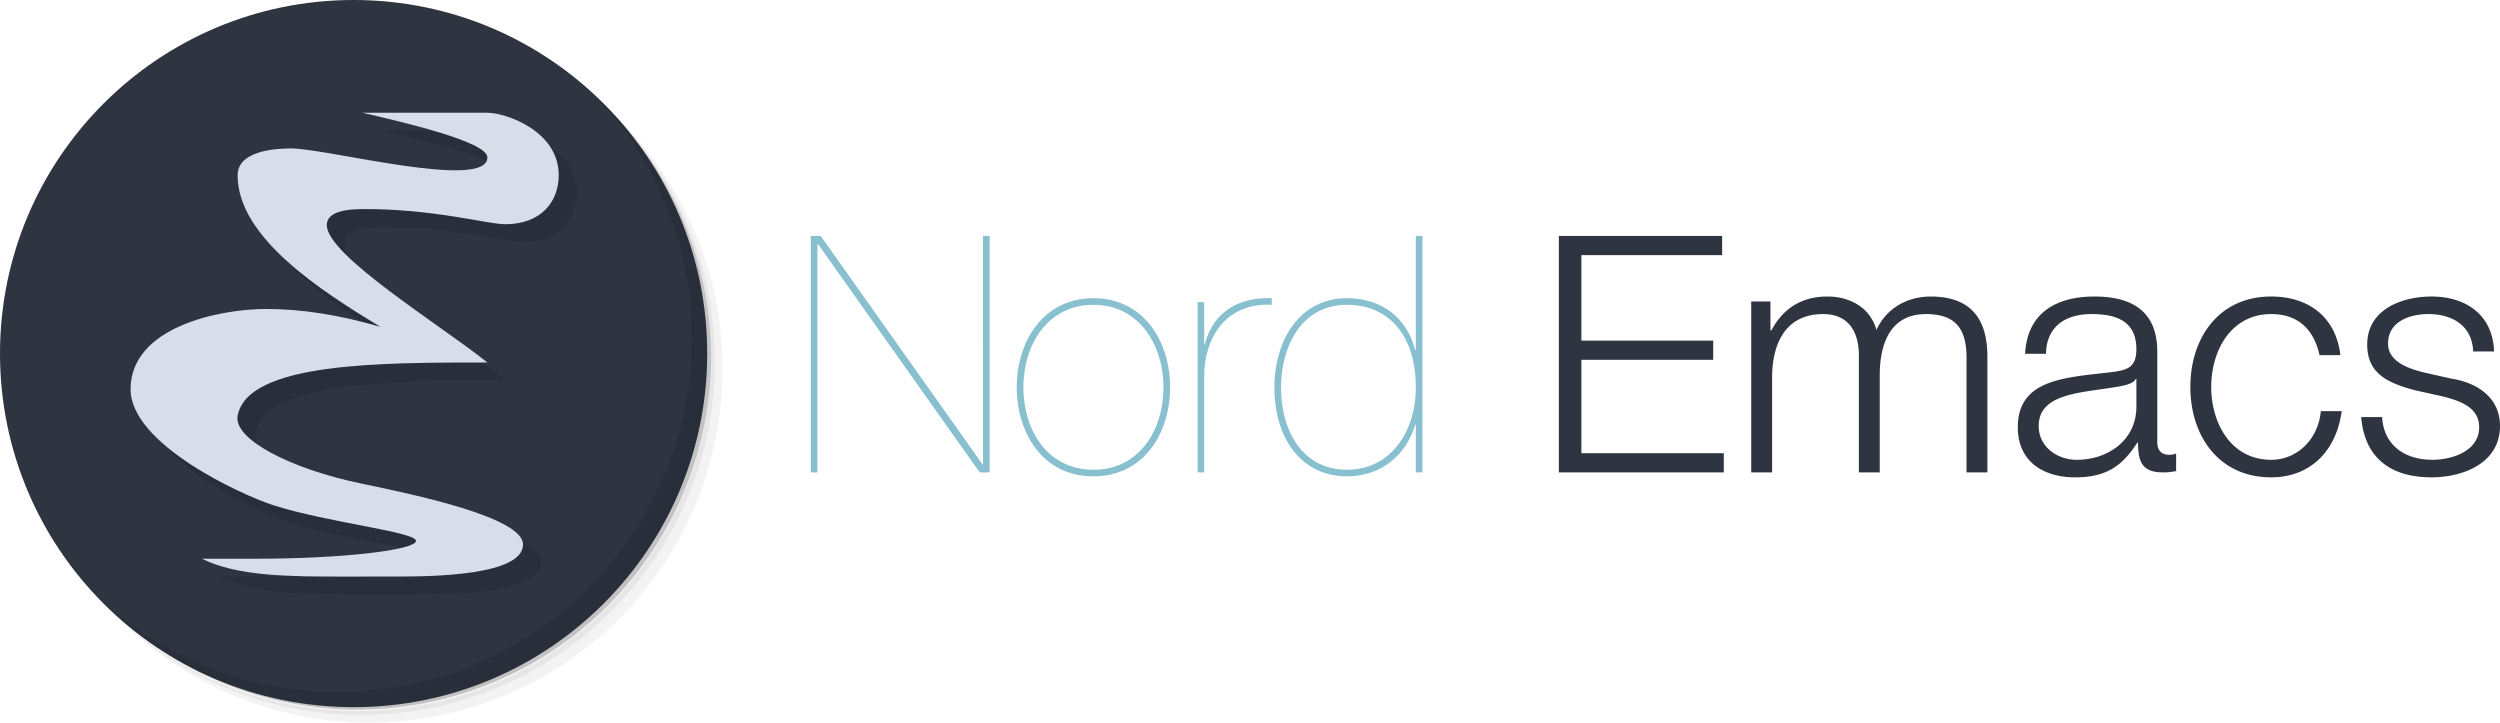 <svg xmlns="http://www.w3.org/2000/svg" width="166.087" height="48" viewBox="0 0 166.087 48">
  <path fill="none" d="M52.676 15.675h114.519v16.649H52.676z"/>
  <path fill="#88C0D0" d="M53.864 15.673h.66l10.738 15.161h.044V15.673h.44v15.71h-.66l-10.737-15.16h-.044v15.16h-.44v-15.71zm18.788 4.137c3.301 0 5.083 2.838 5.083 5.918 0 3.104-1.782 5.919-5.105 5.919-3.3 0-5.083-2.815-5.083-5.919.001-3.08 1.783-5.918 5.105-5.918zm0 11.398c3.015 0 4.643-2.618 4.643-5.479 0-2.816-1.628-5.479-4.643-5.479-3.058 0-4.665 2.663-4.665 5.479.001 2.86 1.607 5.479 4.665 5.479zm7.348.175h-.44v-11.31H80v2.794h.044c.418-1.672 1.738-3.146 4.444-3.059v.44C81.386 20.096 80 22.516 80 24.98v6.403zm14.059-15.71h.44v15.71h-.44v-3.169h-.044c-.572 1.98-2.222 3.433-4.533 3.433-2.992 0-4.818-2.485-4.818-5.896 0-3.168 1.694-5.941 4.818-5.941 2.398 0 4.005 1.386 4.533 3.433h.044v-7.57zm-4.577 4.577c-3.102 0-4.378 2.883-4.378 5.501 0 2.904 1.452 5.457 4.378 5.457 2.905 0 4.577-2.53 4.577-5.457 0-3.499-1.827-5.501-4.577-5.501z"/>
  <path fill="#2E3440" d="M103.562 15.673h10.848v1.276h-9.351v5.677h8.757v1.276h-8.757v6.205h9.461v1.276h-10.958v-15.71zm12.782 4.357h1.276v1.914h.065c.727-1.364 1.914-2.244 3.719-2.244 1.496 0 2.839.726 3.257 2.222.682-1.496 2.112-2.222 3.608-2.222 2.486 0 3.763 1.298 3.763 3.982v7.701h-1.387v-7.635c0-1.87-.704-2.882-2.685-2.882-2.398 0-3.08 1.98-3.08 4.093v6.425h-1.386v-7.701c.021-1.54-.616-2.816-2.377-2.816-2.398 0-3.366 1.804-3.389 4.181v6.337h-1.386V20.03zm18.194 3.476c.132-2.663 2.002-3.807 4.599-3.807 2.002 0 4.181.616 4.181 3.652v6.028c0 .529.264.837.813.837.154 0 .33-.044.44-.089v1.167a3.855 3.855 0 0 1-.902.088c-1.408 0-1.628-.792-1.628-1.98h-.044c-.969 1.475-1.958 2.311-4.137 2.311-2.091 0-3.807-1.034-3.807-3.322 0-3.19 3.103-3.301 6.095-3.653 1.145-.132 1.782-.286 1.782-1.54 0-1.871-1.342-2.333-2.971-2.333-1.716 0-2.992.792-3.036 2.641h-1.385zm7.393 1.672h-.044c-.176.33-.792.44-1.166.507-2.354.418-5.281.396-5.281 2.617 0 1.387 1.232 2.245 2.531 2.245 2.112 0 3.982-1.343 3.96-3.564v-1.805zm12.166-1.584c-.374-1.694-1.408-2.729-3.212-2.729-2.663 0-3.982 2.42-3.982 4.841 0 2.42 1.319 4.841 3.982 4.841 1.716 0 3.124-1.343 3.3-3.235h1.387c-.374 2.729-2.156 4.401-4.687 4.401-3.477 0-5.369-2.751-5.369-6.007s1.893-6.007 5.369-6.007c2.42 0 4.29 1.298 4.599 3.895h-1.387zm10.208-.242c-.066-1.716-1.386-2.486-2.971-2.486-1.231 0-2.684.484-2.684 1.958 0 1.232 1.408 1.672 2.354 1.914l1.849.417c1.584.242 3.234 1.167 3.234 3.146 0 2.465-2.442 3.411-4.555 3.411-2.641 0-4.444-1.232-4.665-4.005h1.387c.11 1.871 1.496 2.839 3.345 2.839 1.298 0 3.103-.572 3.103-2.156 0-1.32-1.232-1.761-2.486-2.068l-1.782-.396c-1.805-.483-3.169-1.101-3.169-3.036 0-2.311 2.267-3.19 4.269-3.19 2.267 0 4.07 1.188 4.159 3.652h-1.388z"/>
  <path opacity=".05" d="M36.063 4.085c5.983 4.148 9.895 11.061 9.895 18.894 0 12.691-10.284 22.979-22.98 22.979-7.833 0-14.746-3.909-18.895-9.894a23.787 23.787 0 0 0 3.862 5.075 23.418 23.418 0 0 0 15.799 6.096c12.974 0 23.491-10.519 23.491-23.49a23.407 23.407 0 0 0-6.096-15.798 23.743 23.743 0 0 0-5.076-3.862zm5.076 3.862A23.398 23.398 0 0 1 47.491 24c0 12.973-10.517 23.49-23.491 23.49a23.399 23.399 0 0 1-16.054-6.351C12.194 45.371 18.039 48 24.51 48 37.483 48 48 37.483 48 24.511c0-6.47-2.63-12.317-6.861-16.564z"/>
  <path opacity=".1" d="M41.14 7.947a23.411 23.411 0 0 1 6.097 15.798c0 12.974-10.517 23.49-23.491 23.49a23.42 23.42 0 0 1-15.8-6.096 23.402 23.402 0 0 0 16.055 6.351c12.974 0 23.49-10.518 23.49-23.49 0-6.21-2.414-11.853-6.351-16.053z"/>
  <path opacity=".2" d="M30.896 1.404c8.799 3.221 15.064 11.66 15.064 21.58 0 12.69-10.285 22.979-22.979 22.979-9.915 0-18.355-6.265-21.571-15.063 4.008 12.338 17.259 19.093 29.598 15.085a23.488 23.488 0 0 0 16.234-22.234A23.489 23.489 0 0 0 30.9 1.409l-.004-.005z"/>
  <path fill="#2E3440" d="M23.491 0c12.974 0 23.491 10.516 23.491 23.489 0 12.974-10.517 23.49-23.491 23.49S0 36.463 0 23.489C0 10.516 10.517 0 23.491 0z"/>
  <path opacity=".1" d="M39.862 6.67a23.403 23.403 0 0 1 6.097 15.798c0 12.974-10.517 23.49-23.49 23.49a23.42 23.42 0 0 1-15.8-6.096c4.268 4.382 10.224 7.117 16.821 7.117 12.974 0 23.49-10.518 23.49-23.49 0-6.599-2.734-12.552-7.118-16.819z"/>
  <path opacity=".1" d="M33.565 8.675h-8.296c2.525.585 8.296 1.911 8.296 2.963 0 2.24-10.667-.594-13.037-.594-1.185 0-3.552.199-3.556 1.778-.009 4.148 5.573 7.704 9.481 10.074-2.722-.789-5.215-1.186-7.585-1.186-3.082 0-9.008 1.186-9.008 5.334 0 3.669 7.429 7.042 9.482 7.703 3.567 1.15 9.481 1.772 9.481 2.371 0 .593-4.741 1.185-10.667 1.185H14.6c2.371 1.186 5.926 1.186 9.482 1.186l3.555-.002c2.371-.002 8.296-.083 8.296-2.132 0-1.787-7.111-3.296-10.667-4.029-4.959-1.022-8.561-3.013-8.296-4.504.632-3.567 9.481-3.556 16.593-3.556-3.102-2.49-10.667-7.11-10.667-9.125 0-.863 1.186-1.062 2.371-1.067 4.741-.023 8.296 1.007 9.481 1.007 2.371 0 3.556-1.48 3.556-3.259.002-2.962-3.554-4.147-4.739-4.147z"/>
  <path fill="#D8DEE9" d="M32.38 7.49h-8.296c2.525.586 8.296 1.912 8.296 2.963 0 2.24-10.667-.592-13.037-.592-1.186 0-3.552.198-3.556 1.777-.01 4.148 5.573 7.703 9.481 10.074-2.723-.79-5.215-1.186-7.585-1.186-3.082 0-9.007 1.186-9.007 5.333 0 3.67 7.429 7.043 9.481 7.704 3.567 1.149 9.481 1.771 9.481 2.37 0 .593-4.741 1.186-10.667 1.186h-3.556c2.371 1.186 5.926 1.186 9.481 1.186l3.556-.003c2.371-.001 8.296-.083 8.296-2.131 0-1.787-7.111-3.296-10.667-4.029-4.959-1.023-8.561-3.013-8.296-4.504.631-3.567 9.481-3.556 16.593-3.556-3.102-2.49-10.667-7.111-10.667-9.126 0-.863 1.185-1.061 2.371-1.066 4.741-.023 8.296 1.007 9.481 1.007 2.37 0 3.556-1.481 3.556-3.259.002-2.963-3.554-4.148-4.739-4.148z"/>
</svg>
